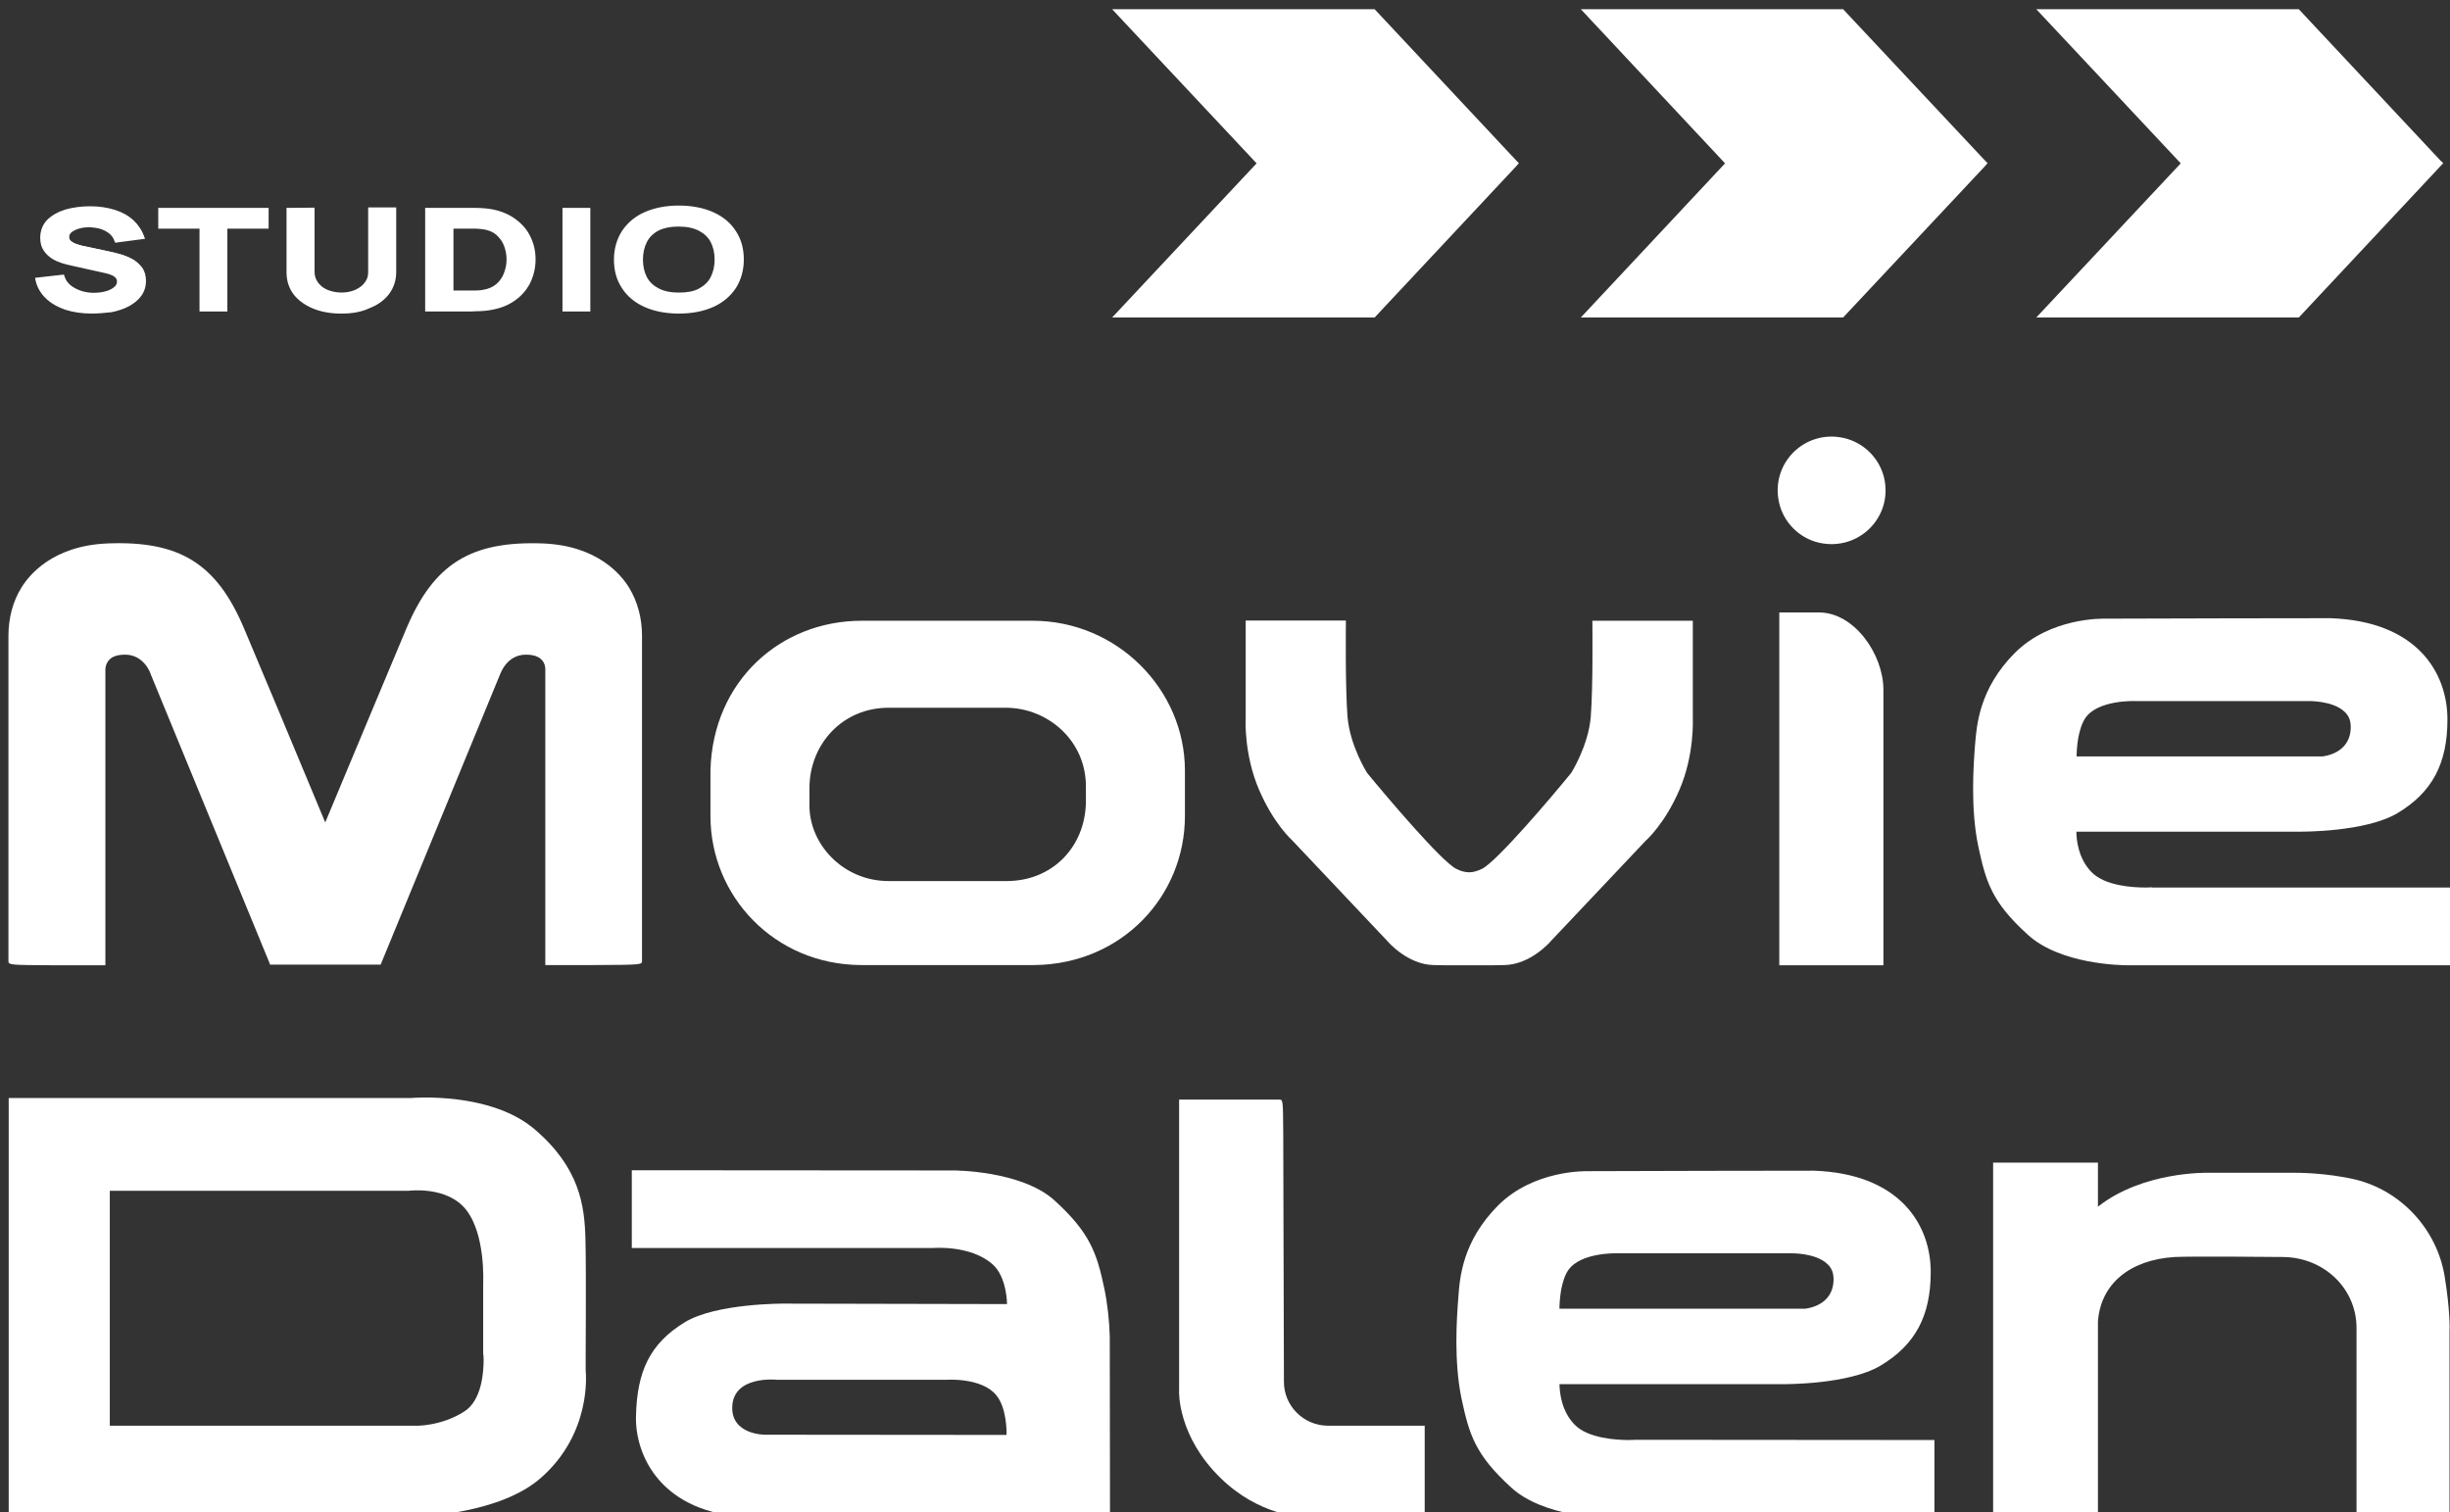 <svg width="115" height="71" viewBox="0 0 115 71" fill="none" xmlns="http://www.w3.org/2000/svg">
<rect x="0" y="0" width="115" height="71" fill="#333333" stroke="none"/>
<g clip-path="url(#clip0_294_981)">
<path d="M48.468 29.14H40.445C36.646 29.14 33.467 31.956 33.348 36.149V38.305C33.348 42.075 36.352 45.281 40.412 45.303H48.555C52.648 45.26 55.619 42.075 55.619 38.305V36.149C55.608 32.379 52.452 29.14 48.468 29.14ZM50.971 37.676C50.928 39.756 49.404 41.36 47.248 41.36H41.708C39.552 41.36 37.919 39.583 37.996 37.676V36.907C38.039 34.914 39.552 33.224 41.708 33.224H47.248C49.197 33.245 50.971 34.773 50.971 36.907V37.676Z" fill="white"/>
<path d="M71.185 7.787L64.523 14.905H52.201L58.983 7.668L52.201 0.432H64.523L71.185 7.549L71.294 7.657L71.185 7.787Z" fill="white"/>
<path d="M93.185 7.787L86.513 14.905H74.201L80.972 7.668L74.201 0.432H86.513L93.185 7.549L93.294 7.657L93.185 7.787Z" fill="white"/>
<path d="M114.564 7.787L107.902 14.905H95.58L102.362 7.668L95.58 0.432H107.902L114.564 7.549L114.684 7.657L114.564 7.787Z" fill="white"/>
<path d="M4.304 14.644C3.847 14.644 3.434 14.579 3.074 14.46C2.704 14.341 2.41 14.156 2.171 13.929C1.931 13.701 1.79 13.42 1.725 13.106L2.944 12.965C3.031 13.236 3.205 13.441 3.477 13.593C3.749 13.745 4.054 13.81 4.392 13.81C4.587 13.81 4.773 13.788 4.947 13.745C5.121 13.701 5.273 13.626 5.393 13.539C5.513 13.452 5.567 13.344 5.567 13.203C5.567 13.16 5.556 13.106 5.535 13.062C5.513 13.019 5.48 12.976 5.447 12.932C5.404 12.889 5.349 12.856 5.262 12.824C5.186 12.791 5.088 12.759 4.968 12.726L3.368 12.369C3.249 12.347 3.107 12.304 2.955 12.261C2.791 12.217 2.639 12.141 2.497 12.055C2.345 11.968 2.225 11.849 2.127 11.697C2.029 11.546 1.975 11.361 1.975 11.134C1.975 10.82 2.084 10.549 2.291 10.343C2.497 10.137 2.78 9.975 3.129 9.877C3.477 9.78 3.858 9.726 4.283 9.726C4.707 9.726 5.088 9.791 5.415 9.888C5.752 9.996 6.024 10.148 6.253 10.354C6.482 10.56 6.645 10.809 6.743 11.101L5.491 11.264C5.447 11.112 5.36 10.982 5.241 10.874C5.121 10.766 4.968 10.69 4.805 10.636C4.642 10.581 4.457 10.549 4.272 10.549C4.087 10.549 3.913 10.56 3.76 10.603C3.597 10.646 3.466 10.711 3.368 10.787C3.27 10.863 3.216 10.961 3.216 11.08C3.216 11.177 3.259 11.264 3.336 11.329C3.423 11.394 3.521 11.448 3.651 11.481C3.782 11.524 3.902 11.556 4.032 11.578L5.099 11.806C5.262 11.838 5.437 11.881 5.632 11.936C5.828 11.99 6.013 12.066 6.188 12.163C6.362 12.261 6.514 12.38 6.623 12.542C6.743 12.694 6.797 12.9 6.797 13.138C6.797 13.387 6.732 13.615 6.59 13.799C6.449 13.983 6.264 14.146 6.035 14.265C5.807 14.384 5.535 14.481 5.241 14.546C4.914 14.622 4.62 14.644 4.304 14.644Z" fill="white"/>
<path d="M4.304 14.72C3.847 14.72 3.423 14.655 3.053 14.536C2.683 14.406 2.367 14.222 2.127 13.983C1.888 13.745 1.725 13.453 1.659 13.117L1.648 13.041L2.998 12.889L3.02 12.944C3.096 13.204 3.259 13.388 3.521 13.528C3.782 13.669 4.076 13.745 4.402 13.745C4.588 13.745 4.773 13.723 4.936 13.68C5.11 13.637 5.241 13.572 5.349 13.485C5.447 13.409 5.491 13.323 5.491 13.214C5.491 13.171 5.48 13.139 5.469 13.106C5.458 13.073 5.426 13.041 5.393 13.008C5.36 12.976 5.306 12.943 5.23 12.911C5.154 12.878 5.056 12.846 4.947 12.824L3.347 12.467C3.227 12.445 3.085 12.402 2.922 12.358C2.759 12.304 2.595 12.239 2.443 12.142C2.291 12.044 2.16 11.925 2.051 11.763C1.942 11.6 1.888 11.405 1.888 11.167C1.888 10.831 1.997 10.549 2.214 10.322C2.432 10.105 2.726 9.943 3.074 9.834C3.423 9.737 3.804 9.683 4.228 9.683C4.239 9.683 4.25 9.683 4.25 9.683C4.675 9.683 5.066 9.748 5.404 9.856C5.741 9.964 6.035 10.127 6.264 10.344C6.492 10.56 6.667 10.82 6.775 11.123L6.808 11.21L5.404 11.394L5.382 11.34C5.339 11.199 5.262 11.08 5.154 10.983C5.034 10.885 4.903 10.809 4.74 10.755C4.577 10.701 4.402 10.679 4.228 10.668C4.054 10.668 3.891 10.679 3.738 10.723C3.586 10.766 3.466 10.82 3.368 10.896C3.281 10.961 3.249 11.037 3.249 11.134C3.249 11.21 3.281 11.275 3.347 11.329C3.423 11.383 3.521 11.438 3.64 11.47C3.76 11.514 3.891 11.546 4.021 11.568L5.088 11.795C5.252 11.828 5.426 11.871 5.622 11.925C5.818 11.979 6.013 12.055 6.199 12.153C6.384 12.25 6.536 12.391 6.667 12.553C6.786 12.716 6.852 12.933 6.852 13.182C6.852 13.453 6.775 13.691 6.634 13.886C6.492 14.081 6.297 14.243 6.057 14.373C5.818 14.503 5.545 14.59 5.241 14.655C4.925 14.688 4.62 14.72 4.304 14.72ZM1.812 13.171C1.877 13.442 2.019 13.68 2.225 13.886C2.454 14.103 2.748 14.276 3.096 14.406C3.455 14.525 3.858 14.59 4.304 14.59C4.609 14.59 4.914 14.558 5.197 14.504C5.48 14.438 5.741 14.352 5.97 14.233C6.188 14.114 6.373 13.962 6.503 13.788C6.634 13.615 6.699 13.399 6.699 13.16C6.699 12.944 6.645 12.748 6.536 12.608C6.427 12.467 6.286 12.337 6.122 12.25C5.948 12.153 5.763 12.088 5.578 12.034C5.382 11.979 5.208 11.936 5.056 11.903L3.989 11.676C3.858 11.654 3.728 11.611 3.597 11.579C3.466 11.535 3.347 11.481 3.259 11.416C3.162 11.34 3.107 11.232 3.107 11.113C3.107 10.983 3.162 10.864 3.281 10.766C3.39 10.679 3.532 10.614 3.706 10.571C3.869 10.528 4.054 10.506 4.239 10.506C4.435 10.506 4.62 10.538 4.794 10.593C4.968 10.647 5.132 10.733 5.252 10.842C5.371 10.939 5.458 11.059 5.502 11.21L6.612 11.069C6.514 10.82 6.373 10.603 6.177 10.43C5.959 10.235 5.687 10.084 5.36 9.975C5.034 9.867 4.664 9.813 4.25 9.813C4.239 9.813 4.228 9.813 4.228 9.813C3.826 9.813 3.455 9.867 3.118 9.964C2.781 10.062 2.508 10.213 2.312 10.419C2.117 10.614 2.019 10.864 2.019 11.156C2.019 11.362 2.062 11.546 2.149 11.676C2.236 11.817 2.356 11.925 2.498 12.012C2.639 12.098 2.791 12.163 2.944 12.207C3.096 12.25 3.238 12.293 3.357 12.315L4.958 12.673C5.088 12.705 5.186 12.738 5.273 12.77C5.36 12.803 5.426 12.846 5.469 12.889C5.524 12.933 5.556 12.987 5.578 13.041C5.6 13.095 5.611 13.149 5.611 13.204C5.611 13.355 5.545 13.485 5.415 13.594C5.295 13.691 5.132 13.767 4.947 13.81C4.762 13.854 4.566 13.886 4.37 13.886C4.021 13.886 3.695 13.81 3.423 13.659C3.162 13.518 2.976 13.312 2.878 13.041L1.812 13.171Z" fill="white"/>
<path d="M9.442 14.547V10.658H7.504V9.824H12.544V10.658H10.595V14.547H9.442Z" fill="white"/>
<path d="M10.672 14.623H9.365V10.734H7.428V9.759H12.609V10.734H10.672V14.623ZM9.507 14.482H10.53V10.593H12.468V9.9H7.569V10.593H9.507V14.482Z" fill="white"/>
<path d="M16.029 14.645C15.528 14.645 15.093 14.569 14.723 14.418C14.342 14.266 14.048 14.049 13.841 13.768C13.634 13.486 13.525 13.161 13.525 12.782V9.835L14.701 9.824V12.771C14.701 12.923 14.734 13.063 14.799 13.193C14.864 13.323 14.962 13.432 15.082 13.518C15.202 13.605 15.343 13.681 15.507 13.735C15.67 13.789 15.844 13.811 16.018 13.811C16.203 13.811 16.377 13.789 16.541 13.735C16.704 13.681 16.845 13.616 16.965 13.518C17.085 13.432 17.183 13.313 17.248 13.193C17.314 13.063 17.346 12.923 17.346 12.771V9.824H18.522V12.782C18.522 13.161 18.413 13.486 18.206 13.768C17.999 14.049 17.705 14.266 17.324 14.418C16.965 14.569 16.53 14.645 16.029 14.645Z" fill="white"/>
<path d="M16.029 14.721C15.528 14.721 15.082 14.645 14.69 14.482C14.298 14.32 13.993 14.092 13.776 13.811C13.558 13.518 13.449 13.171 13.449 12.781V9.759L14.766 9.748V12.771C14.766 12.912 14.799 13.041 14.864 13.161C14.93 13.28 15.017 13.377 15.126 13.464C15.234 13.551 15.376 13.616 15.528 13.659C15.844 13.757 16.225 13.757 16.53 13.659C16.682 13.616 16.813 13.54 16.933 13.453C17.041 13.367 17.128 13.269 17.194 13.15C17.259 13.031 17.281 12.901 17.281 12.76V9.737H18.598V12.76C18.598 13.15 18.489 13.496 18.271 13.789C18.054 14.082 17.749 14.309 17.357 14.461C16.976 14.645 16.53 14.721 16.029 14.721ZM13.591 9.9V12.781C13.591 13.139 13.689 13.464 13.896 13.724C14.102 13.995 14.385 14.201 14.745 14.352C15.115 14.504 15.539 14.58 16.029 14.58C16.508 14.58 16.943 14.504 17.314 14.352C17.673 14.201 17.967 13.995 18.163 13.724C18.358 13.453 18.467 13.139 18.467 12.781V9.9H17.433V12.781C17.433 12.944 17.401 13.096 17.324 13.236C17.248 13.367 17.15 13.486 17.03 13.583C16.9 13.681 16.758 13.757 16.584 13.811C16.258 13.919 15.844 13.919 15.507 13.811C15.343 13.757 15.191 13.681 15.06 13.583C14.93 13.486 14.832 13.367 14.755 13.236C14.679 13.096 14.647 12.944 14.647 12.781V9.9H13.591Z" fill="white"/>
<path d="M20.023 14.547V9.823H22.015C22.059 9.823 22.168 9.823 22.309 9.823C22.462 9.823 22.603 9.834 22.745 9.845C23.245 9.888 23.659 10.018 24.008 10.246C24.356 10.462 24.617 10.744 24.791 11.08C24.965 11.416 25.063 11.784 25.063 12.185C25.063 12.586 24.976 12.954 24.791 13.29C24.617 13.626 24.345 13.907 24.008 14.124C23.659 14.341 23.245 14.471 22.745 14.525C22.603 14.536 22.462 14.547 22.309 14.547C22.157 14.547 22.059 14.547 22.015 14.547H20.023ZM21.21 13.712H22.026C22.103 13.712 22.211 13.712 22.342 13.712C22.473 13.712 22.592 13.702 22.701 13.68C22.973 13.637 23.191 13.539 23.354 13.387C23.529 13.236 23.648 13.052 23.735 12.846C23.812 12.629 23.855 12.412 23.855 12.185C23.855 11.947 23.812 11.719 23.724 11.513C23.637 11.297 23.518 11.123 23.343 10.972C23.169 10.82 22.962 10.733 22.701 10.69C22.592 10.668 22.473 10.657 22.342 10.657C22.211 10.657 22.103 10.657 22.026 10.657H21.21V13.712Z" fill="white"/>
<path d="M22.014 14.623H19.957V9.759H22.014C22.058 9.759 22.167 9.759 22.319 9.759C22.472 9.759 22.624 9.77 22.765 9.78C23.266 9.824 23.702 9.965 24.061 10.192C24.409 10.42 24.692 10.701 24.866 11.048C25.051 11.395 25.139 11.774 25.139 12.185C25.139 12.597 25.041 12.976 24.866 13.323C24.681 13.67 24.409 13.962 24.061 14.179C23.712 14.406 23.277 14.536 22.765 14.59C22.624 14.601 22.482 14.612 22.319 14.612C22.167 14.623 22.069 14.623 22.014 14.623ZM20.099 14.482H22.014C22.058 14.482 22.167 14.482 22.308 14.482C22.461 14.482 22.602 14.471 22.733 14.46C23.212 14.417 23.625 14.287 23.963 14.07C24.3 13.865 24.551 13.583 24.725 13.258C24.899 12.933 24.986 12.575 24.986 12.185C24.986 11.795 24.899 11.438 24.725 11.113C24.551 10.788 24.3 10.517 23.963 10.3C23.625 10.084 23.212 9.954 22.733 9.91C22.602 9.9 22.45 9.889 22.297 9.889C22.145 9.889 22.047 9.889 22.003 9.889H20.088V14.482H20.099ZM22.014 13.778H21.133V10.593H22.014C22.091 10.593 22.199 10.593 22.33 10.593C22.461 10.593 22.58 10.604 22.7 10.625C22.972 10.669 23.201 10.766 23.375 10.918C23.549 11.07 23.691 11.265 23.778 11.481C23.865 11.698 23.908 11.936 23.908 12.175C23.908 12.413 23.865 12.64 23.778 12.857C23.691 13.074 23.56 13.269 23.386 13.431C23.212 13.594 22.972 13.691 22.689 13.735C22.58 13.745 22.461 13.756 22.33 13.767C22.199 13.778 22.091 13.778 22.014 13.778ZM21.274 13.637H22.014C22.091 13.637 22.199 13.637 22.33 13.637C22.461 13.637 22.58 13.626 22.678 13.605C22.929 13.561 23.136 13.475 23.299 13.334C23.462 13.193 23.582 13.02 23.658 12.814C23.734 12.608 23.778 12.402 23.778 12.185C23.778 11.958 23.734 11.741 23.658 11.535C23.582 11.33 23.451 11.167 23.299 11.026C23.136 10.885 22.929 10.799 22.689 10.766C22.58 10.745 22.472 10.745 22.341 10.734C22.21 10.734 22.102 10.734 22.025 10.734H21.285V13.637H21.274Z" fill="white"/>
<path d="M26.479 14.547V9.824H27.643V14.547H26.479Z" fill="white"/>
<path d="M27.709 14.623H26.402V9.759H27.709V14.623ZM26.555 14.482H27.578V9.9H26.555V14.482Z" fill="white"/>
<path d="M31.865 14.645C31.245 14.645 30.722 14.547 30.276 14.342C29.83 14.136 29.482 13.843 29.242 13.475C29.003 13.107 28.883 12.673 28.883 12.186C28.883 11.698 29.003 11.265 29.242 10.897C29.482 10.528 29.83 10.236 30.276 10.03C30.722 9.824 31.256 9.727 31.865 9.727C32.475 9.727 33.008 9.824 33.455 10.03C33.901 10.236 34.249 10.528 34.489 10.897C34.728 11.265 34.848 11.698 34.848 12.186C34.848 12.673 34.728 13.107 34.489 13.475C34.249 13.843 33.901 14.136 33.455 14.342C33.008 14.547 32.475 14.645 31.865 14.645ZM31.865 13.811C32.257 13.811 32.584 13.746 32.834 13.616C33.096 13.486 33.291 13.291 33.422 13.052C33.553 12.803 33.618 12.522 33.618 12.197C33.618 11.872 33.553 11.579 33.422 11.341C33.291 11.102 33.096 10.918 32.834 10.777C32.573 10.647 32.246 10.572 31.865 10.572C31.474 10.572 31.147 10.637 30.897 10.767C30.635 10.897 30.439 11.092 30.309 11.33C30.178 11.579 30.113 11.861 30.113 12.186C30.113 12.511 30.178 12.803 30.309 13.042C30.439 13.28 30.635 13.464 30.897 13.605C31.147 13.735 31.474 13.8 31.865 13.811Z" fill="white"/>
<path d="M31.866 14.72C31.246 14.72 30.701 14.612 30.244 14.406C29.787 14.2 29.428 13.897 29.189 13.518C28.938 13.139 28.818 12.695 28.818 12.185C28.818 11.687 28.949 11.232 29.189 10.853C29.439 10.474 29.787 10.17 30.244 9.965C30.701 9.759 31.246 9.65 31.866 9.65C32.487 9.65 33.031 9.759 33.488 9.965C33.945 10.17 34.305 10.474 34.544 10.853C34.794 11.232 34.914 11.676 34.914 12.185C34.914 12.684 34.784 13.139 34.544 13.518C34.294 13.897 33.945 14.2 33.488 14.406C33.031 14.612 32.487 14.72 31.866 14.72ZM31.866 9.791C31.268 9.791 30.734 9.889 30.31 10.095C29.874 10.29 29.537 10.571 29.308 10.929C29.08 11.286 28.96 11.709 28.96 12.185C28.96 12.662 29.08 13.085 29.308 13.442C29.537 13.8 29.874 14.081 30.31 14.276C30.745 14.482 31.268 14.58 31.866 14.58C32.465 14.58 32.998 14.482 33.423 14.276C33.858 14.081 34.196 13.8 34.424 13.442C34.653 13.085 34.773 12.662 34.773 12.185C34.773 11.709 34.653 11.286 34.424 10.929C34.196 10.571 33.858 10.29 33.423 10.095C32.987 9.9 32.465 9.791 31.866 9.791ZM31.899 13.875C31.888 13.875 31.877 13.875 31.866 13.875C31.463 13.875 31.126 13.8 30.865 13.659C30.593 13.518 30.386 13.323 30.255 13.074C30.125 12.825 30.048 12.521 30.048 12.185C30.048 11.85 30.114 11.546 30.255 11.297C30.386 11.037 30.593 10.842 30.865 10.701C31.126 10.571 31.453 10.495 31.834 10.495C31.845 10.495 31.855 10.495 31.877 10.495C32.28 10.495 32.617 10.571 32.879 10.712C33.151 10.853 33.358 11.048 33.488 11.297C33.619 11.546 33.695 11.85 33.695 12.185C33.695 12.521 33.63 12.825 33.488 13.074C33.347 13.334 33.14 13.529 32.879 13.67C32.606 13.81 32.28 13.875 31.899 13.875ZM31.823 10.636C31.463 10.636 31.159 10.701 30.919 10.82C30.669 10.95 30.484 11.124 30.364 11.362C30.244 11.6 30.179 11.871 30.179 12.185C30.179 12.5 30.244 12.781 30.364 13.009C30.484 13.236 30.669 13.41 30.919 13.54C31.17 13.67 31.485 13.735 31.866 13.735C32.247 13.735 32.563 13.68 32.802 13.55C33.042 13.42 33.238 13.247 33.358 13.009C33.477 12.77 33.543 12.5 33.543 12.185C33.543 11.871 33.477 11.59 33.358 11.362C33.238 11.135 33.053 10.961 32.802 10.831C32.552 10.701 32.236 10.636 31.855 10.636C31.855 10.636 31.834 10.636 31.823 10.636Z" fill="white"/>
<path d="M27.48 58.152C27.437 56.603 27.219 54.815 25.075 52.995C23.006 51.251 19.425 51.533 19.294 51.544H0.408V71.228L19.567 71.184C19.719 71.184 23.463 71.076 25.39 69.375C27.785 67.273 27.502 64.457 27.491 64.349C27.48 64.316 27.524 59.766 27.48 58.152ZM22.701 63.839C22.701 64.413 22.614 65.735 21.798 66.255C20.72 66.959 19.49 66.938 19.469 66.927H5.154V55.898H19.186C19.207 55.898 20.992 55.66 21.885 56.798C22.799 57.968 22.68 60.221 22.68 60.254V63.569C22.691 63.569 22.701 63.666 22.701 63.839Z" fill="white"/>
<path d="M27.871 45.303C26.826 45.303 25.781 45.303 25.781 45.303H25.596V31.415C25.596 31.404 25.607 31.155 25.422 30.97C25.27 30.808 25.019 30.732 24.682 30.732C23.778 30.732 23.484 31.642 23.474 31.653L17.868 45.281H12.675L12.632 45.162L7.08 31.664C7.069 31.61 6.764 30.732 5.872 30.732C5.534 30.732 5.284 30.808 5.132 30.97C4.947 31.165 4.947 31.404 4.947 31.415V45.314H4.762C4.762 45.314 3.717 45.314 2.672 45.314C0.396 45.303 0.396 45.303 0.396 45.097V29.844C0.396 29.02 0.603 28.24 0.995 27.601C1.354 27.005 2.476 25.608 5.066 25.51C8.43 25.38 10.161 26.453 11.445 29.475C12.033 30.862 13.894 35.304 15.266 38.608C16.648 35.304 18.499 30.862 19.087 29.475C20.371 26.464 22.102 25.391 25.466 25.51C28.067 25.608 29.177 27.005 29.537 27.601C29.929 28.251 30.135 29.02 30.135 29.844V45.086C30.146 45.292 30.146 45.292 27.871 45.303Z" fill="white"/>
<path d="M52.091 62.724C52.069 62.009 51.982 61.164 51.83 60.46C51.481 58.813 51.155 57.86 49.5 56.354C47.933 54.935 44.754 54.945 44.754 54.945L29.656 54.935V58.585H43.807C43.807 58.585 45.549 58.434 46.583 59.344C47.269 59.94 47.269 61.218 47.269 61.218L36.797 61.196C36.797 61.196 33.597 61.175 32.138 62.074C30.505 63.07 29.896 64.381 29.852 66.494C29.809 68.292 31.006 71.076 35.197 71.217C35.251 71.217 39.976 71.206 43.089 71.195L43.1 71.217H52.102L52.091 62.724ZM35.904 67.35C35.904 67.35 34.337 67.36 34.37 66.05C34.413 64.544 36.481 64.771 36.481 64.771H44.428C44.428 64.771 46.061 64.652 46.757 65.486C47.291 66.125 47.247 67.36 47.247 67.36L35.904 67.35Z" fill="white"/>
<path d="M62.335 66.927H66.874V71.238H61.638C61.627 71.238 61.594 71.238 61.529 71.238C61.05 71.238 59.08 71.13 57.295 69.386C55.281 67.425 55.335 65.356 55.346 65.258V51.619H60.049C60.223 51.619 60.223 51.641 60.234 53.244L60.266 64.847C60.255 65.995 61.192 66.927 62.335 66.927Z" fill="white"/>
<path d="M68.649 45.314C68.072 45.314 67.539 45.314 67.278 45.303C66.069 45.271 65.155 44.22 65.122 44.176L60.659 39.453C60.638 39.431 59.788 38.684 59.092 37.059C58.395 35.434 58.461 33.776 58.471 33.711V29.129H63.174V29.313C63.174 29.346 63.141 32.238 63.25 33.636C63.359 35.001 64.165 36.279 64.175 36.29C65.101 37.416 67.659 40.439 68.355 40.786C68.562 40.894 68.769 40.948 68.965 40.948C69.161 40.948 69.357 40.883 69.564 40.786C70.26 40.439 72.829 37.416 73.754 36.279C73.754 36.279 74.56 35.001 74.669 33.646C74.778 32.249 74.745 29.346 74.745 29.324V29.14H79.459V33.722C79.459 33.787 79.535 35.434 78.838 37.059C78.49 37.871 78.098 38.467 77.793 38.857C77.488 39.258 77.27 39.442 77.249 39.464L72.786 44.187C72.753 44.231 71.839 45.271 70.63 45.303C70.38 45.314 69.879 45.314 69.335 45.314H68.649Z" fill="white"/>
<path d="M83.507 23.593C83.093 21.762 84.704 20.148 86.544 20.56C87.469 20.766 88.22 21.502 88.438 22.434C88.862 24.276 87.24 25.89 85.39 25.478C84.465 25.272 83.714 24.525 83.507 23.593Z" fill="white"/>
<path d="M83.518 28.75H85.379C87.044 28.75 88.405 30.722 88.405 32.379V45.314H83.518V28.75Z" fill="white"/>
<path d="M76.747 67.588C76.747 67.588 76.627 67.599 76.453 67.599C75.865 67.599 74.548 67.523 73.917 66.884C73.275 66.234 73.209 65.334 73.199 64.977H83.659C83.79 64.977 86.762 64.999 88.264 64.11C89.897 63.135 90.626 61.781 90.626 59.712C90.626 57.502 89.189 55.097 85.14 54.956C85.064 54.956 75.615 54.967 74.548 54.978C74.439 54.978 71.99 54.913 70.314 56.592C68.648 58.271 68.518 59.972 68.453 60.904C68.376 61.879 68.235 63.904 68.605 65.67C68.964 67.328 69.225 68.27 70.934 69.83C72.458 71.217 75.289 71.26 75.659 71.26H90.8V67.599L76.747 67.588ZM73.199 61.413C73.199 61.218 73.22 60.904 73.275 60.568C73.34 60.232 73.438 59.874 73.612 59.625C74.2 58.78 75.887 58.834 75.909 58.834H84.051C84.062 58.834 85.227 58.802 85.782 59.344C85.978 59.528 86.065 59.755 86.065 60.048C86.065 61.315 84.781 61.424 84.737 61.434H73.199V61.413Z" fill="white"/>
<path d="M114.749 59.918C115.01 61.511 114.988 62.431 114.977 62.507V71.195H110.612V62.334C110.612 60.503 109.11 59.041 107.194 59.008C107.151 59.008 102.883 58.965 102.078 59.008C99.955 59.138 98.595 60.286 98.475 62.041V71.239H93.555V54.577H98.475V56.646C100.587 54.978 103.602 55.054 103.645 55.054H107.728C107.782 55.054 109.143 55.043 110.547 55.368C112.702 55.888 114.389 57.708 114.749 59.918Z" fill="white"/>
<path d="M101.012 41.652C101.012 41.652 100.892 41.663 100.707 41.663C100.109 41.663 98.813 41.587 98.182 40.948C97.54 40.298 97.463 39.399 97.463 39.041H107.924C108.055 39.041 111.027 39.063 112.529 38.175C114.162 37.2 114.88 35.846 114.88 33.776C114.88 31.566 113.443 29.161 109.394 29.02C109.307 29.02 99.869 29.031 98.802 29.042C98.704 29.042 96.244 28.977 94.568 30.656C92.902 32.336 92.783 34.036 92.706 34.968C92.63 35.943 92.489 37.969 92.859 39.735C93.218 41.392 93.479 42.335 95.188 43.884C96.712 45.27 99.543 45.314 99.913 45.314H115.054V41.663H101.012V41.652ZM97.474 35.488C97.474 35.293 97.496 34.979 97.55 34.643C97.616 34.307 97.714 33.95 97.888 33.7C98.476 32.855 100.163 32.91 100.185 32.91H108.327C108.338 32.91 109.503 32.877 110.058 33.419C110.254 33.603 110.341 33.831 110.341 34.123C110.341 35.391 109.056 35.499 109.013 35.51H97.474V35.488Z" fill="white"/>
</g>
<defs>
<clipPath id="clip0_294_981">
<rect width="115" height="71" fill="white"/>
</clipPath>
</defs>
</svg>
